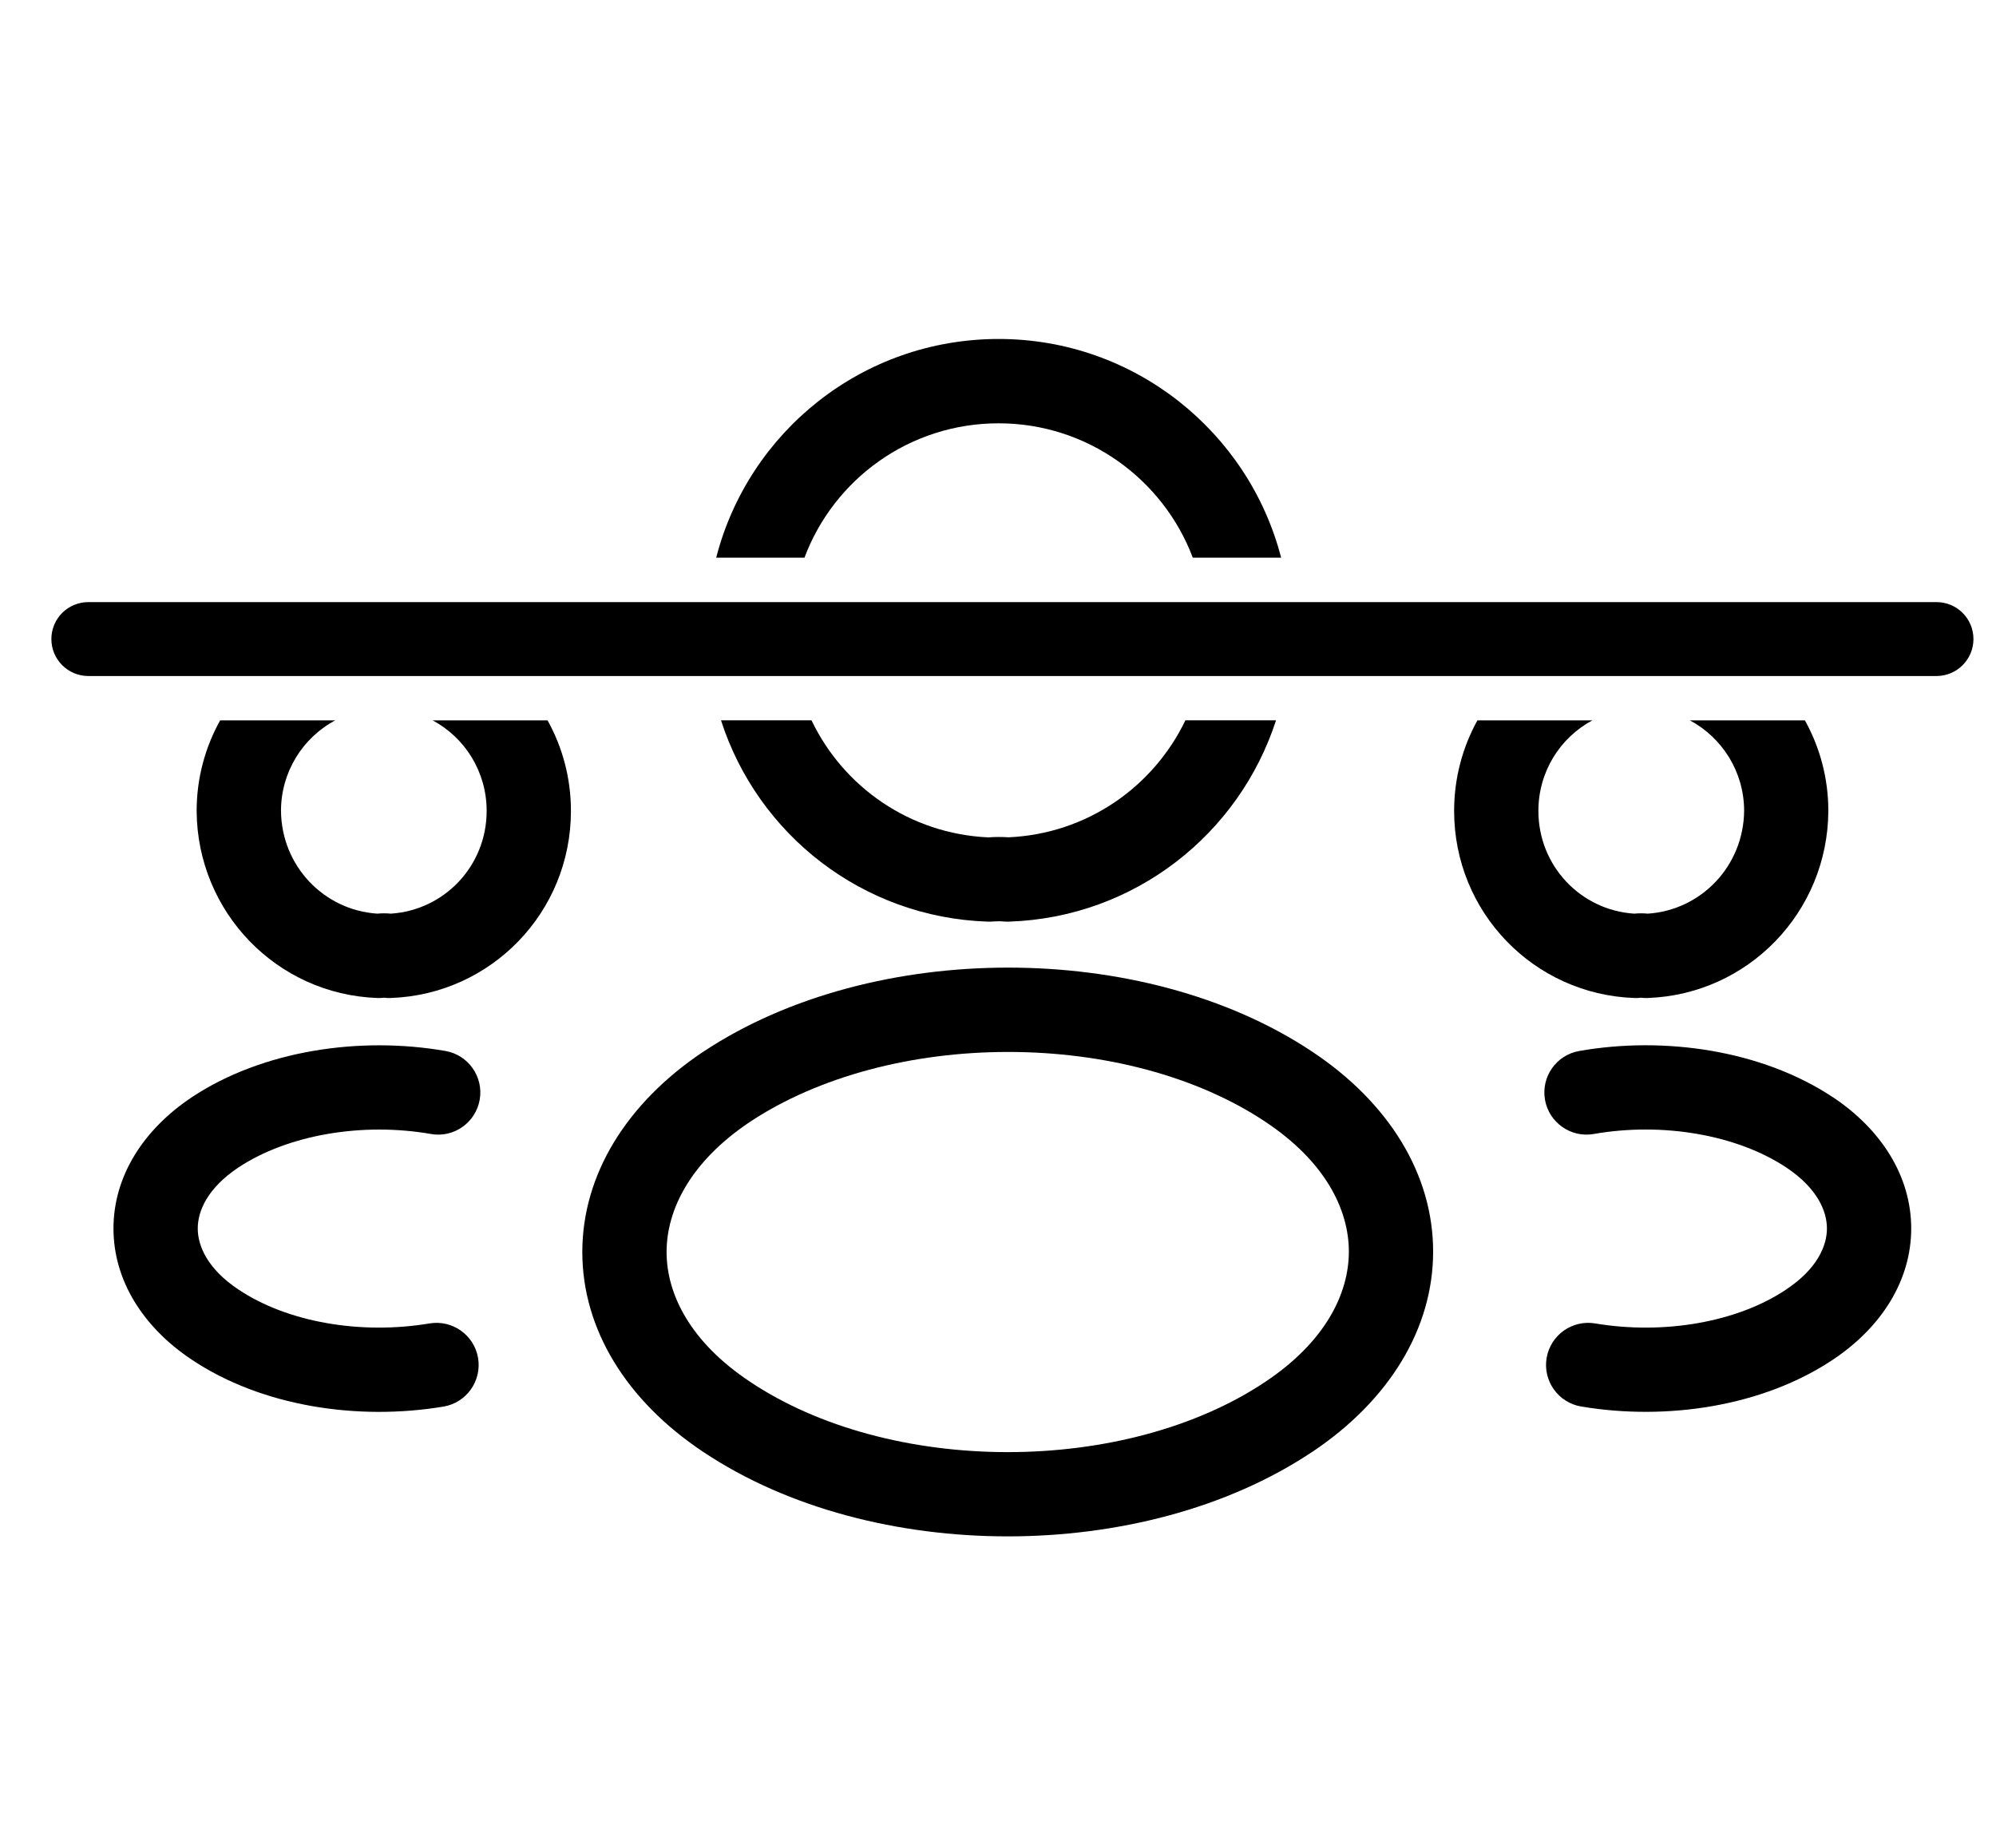 <svg width="100%" height="100%" viewBox="0 0 27 25" fill="none" xmlns="http://www.w3.org/2000/svg">
<path fill-rule="evenodd" clip-rule="evenodd" d="M21.363 14.219C22.518 14.016 23.836 14.209 24.794 14.845L24.795 14.845C25.45 15.282 25.853 15.915 25.853 16.62C25.853 17.325 25.45 17.957 24.796 18.394C23.845 19.03 22.542 19.223 21.389 19.029C21.079 18.977 20.869 18.683 20.921 18.373C20.974 18.062 21.267 17.853 21.578 17.905C22.508 18.061 23.501 17.889 24.162 17.446L24.163 17.445C24.58 17.167 24.713 16.857 24.713 16.62C24.713 16.383 24.58 16.073 24.163 15.795C23.494 15.351 22.486 15.179 21.559 15.342C21.249 15.396 20.954 15.189 20.899 14.879C20.845 14.568 21.052 14.273 21.363 14.219Z" fill="currentColor"/>
<path fill-rule="evenodd" clip-rule="evenodd" d="M3.225 15.795C3.894 15.352 4.902 15.18 5.829 15.342C6.139 15.397 6.434 15.189 6.489 14.879C6.543 14.569 6.336 14.273 6.026 14.219C4.87 14.017 3.552 14.21 2.594 14.845L2.594 14.845L2.593 14.846C1.938 15.283 1.535 15.915 1.535 16.62C1.535 17.325 1.938 17.958 2.592 18.394C3.543 19.031 4.846 19.223 5.999 19.03C6.309 18.978 6.519 18.684 6.467 18.373C6.415 18.063 6.121 17.853 5.81 17.905C4.88 18.061 3.887 17.889 3.227 17.447L3.225 17.446C2.808 17.168 2.675 16.858 2.675 16.62C2.675 16.383 2.808 16.073 3.225 15.795Z" fill="currentColor"/>
<path fill-rule="evenodd" clip-rule="evenodd" d="M13.637 13.091C15.103 13.091 16.598 13.459 17.753 14.23C18.791 14.921 19.386 15.89 19.386 16.933C19.386 17.976 18.791 18.946 17.754 19.641L17.753 19.641C16.595 20.416 15.098 20.786 13.632 20.786C12.165 20.786 10.669 20.416 9.511 19.642C8.472 18.95 7.877 17.982 7.877 16.939C7.877 15.896 8.472 14.926 9.51 14.231L9.512 14.23C10.674 13.459 12.171 13.091 13.637 13.091ZM10.143 15.179C9.342 15.716 9.017 16.364 9.017 16.939C9.017 17.513 9.342 18.16 10.143 18.692L10.144 18.693C11.076 19.317 12.339 19.646 13.632 19.646C14.925 19.646 16.188 19.317 17.119 18.693C17.921 18.157 18.246 17.508 18.246 16.933C18.246 16.359 17.921 15.712 17.121 15.18L17.12 15.179C16.192 14.559 14.931 14.232 13.637 14.232C12.344 14.232 11.079 14.559 10.143 15.179Z" fill="currentColor"/>
<path fill-rule="evenodd" clip-rule="evenodd" d="M0.695 8.646C0.695 8.369 0.919 8.146 1.195 8.146H26.195C26.471 8.146 26.695 8.369 26.695 8.646C26.695 8.922 26.471 9.146 26.195 9.146H1.195C0.919 9.146 0.695 8.922 0.695 8.646Z" fill="currentColor"/>
<path fill-rule="evenodd" clip-rule="evenodd" d="M10.882 7.545C11.28 6.483 12.303 5.727 13.509 5.727C14.709 5.727 15.735 6.484 16.135 7.545H17.33C16.891 5.845 15.346 4.586 13.509 4.586C11.665 4.586 10.124 5.845 9.688 7.545H10.882ZM10.977 9.745H9.753C10.248 11.287 11.664 12.412 13.36 12.469C13.384 12.47 13.408 12.469 13.431 12.467C13.482 12.463 13.537 12.463 13.574 12.467C13.599 12.469 13.624 12.47 13.65 12.469C15.347 12.412 16.762 11.286 17.261 9.745H16.035C15.601 10.649 14.7 11.281 13.643 11.328C13.553 11.322 13.458 11.322 13.368 11.329C12.31 11.281 11.409 10.649 10.977 9.745Z" fill="currentColor"/>
<path d="M24.415 9.746C24.617 10.109 24.732 10.527 24.732 10.971V10.975C24.723 12.343 23.646 13.453 22.29 13.502C22.259 13.504 22.228 13.502 22.197 13.498C22.166 13.502 22.136 13.504 22.105 13.502C20.749 13.453 19.67 12.343 19.67 10.971C19.67 10.526 19.785 10.108 19.985 9.746H21.54C21.104 9.98 20.81 10.439 20.81 10.971C20.81 11.715 21.382 12.314 22.105 12.361C22.166 12.355 22.228 12.355 22.289 12.361C23.012 12.314 23.586 11.716 23.593 10.969C23.592 10.441 23.296 9.98 22.859 9.746H24.415Z" fill="currentColor"/>
<path d="M7.407 9.746C7.608 10.108 7.723 10.526 7.723 10.971C7.723 12.343 6.644 13.453 5.288 13.502C5.257 13.504 5.226 13.502 5.195 13.498C5.165 13.502 5.134 13.504 5.103 13.502C3.746 13.453 2.67 12.343 2.66 10.975V10.971C2.66 10.527 2.776 10.109 2.978 9.746H4.534C4.097 9.98 3.802 10.441 3.801 10.969C3.807 11.716 4.381 12.314 5.104 12.361C5.164 12.355 5.226 12.355 5.287 12.361C6.011 12.314 6.583 11.715 6.583 10.971C6.583 10.439 6.288 9.98 5.853 9.746H7.407Z" fill="currentColor"/>
</svg>
